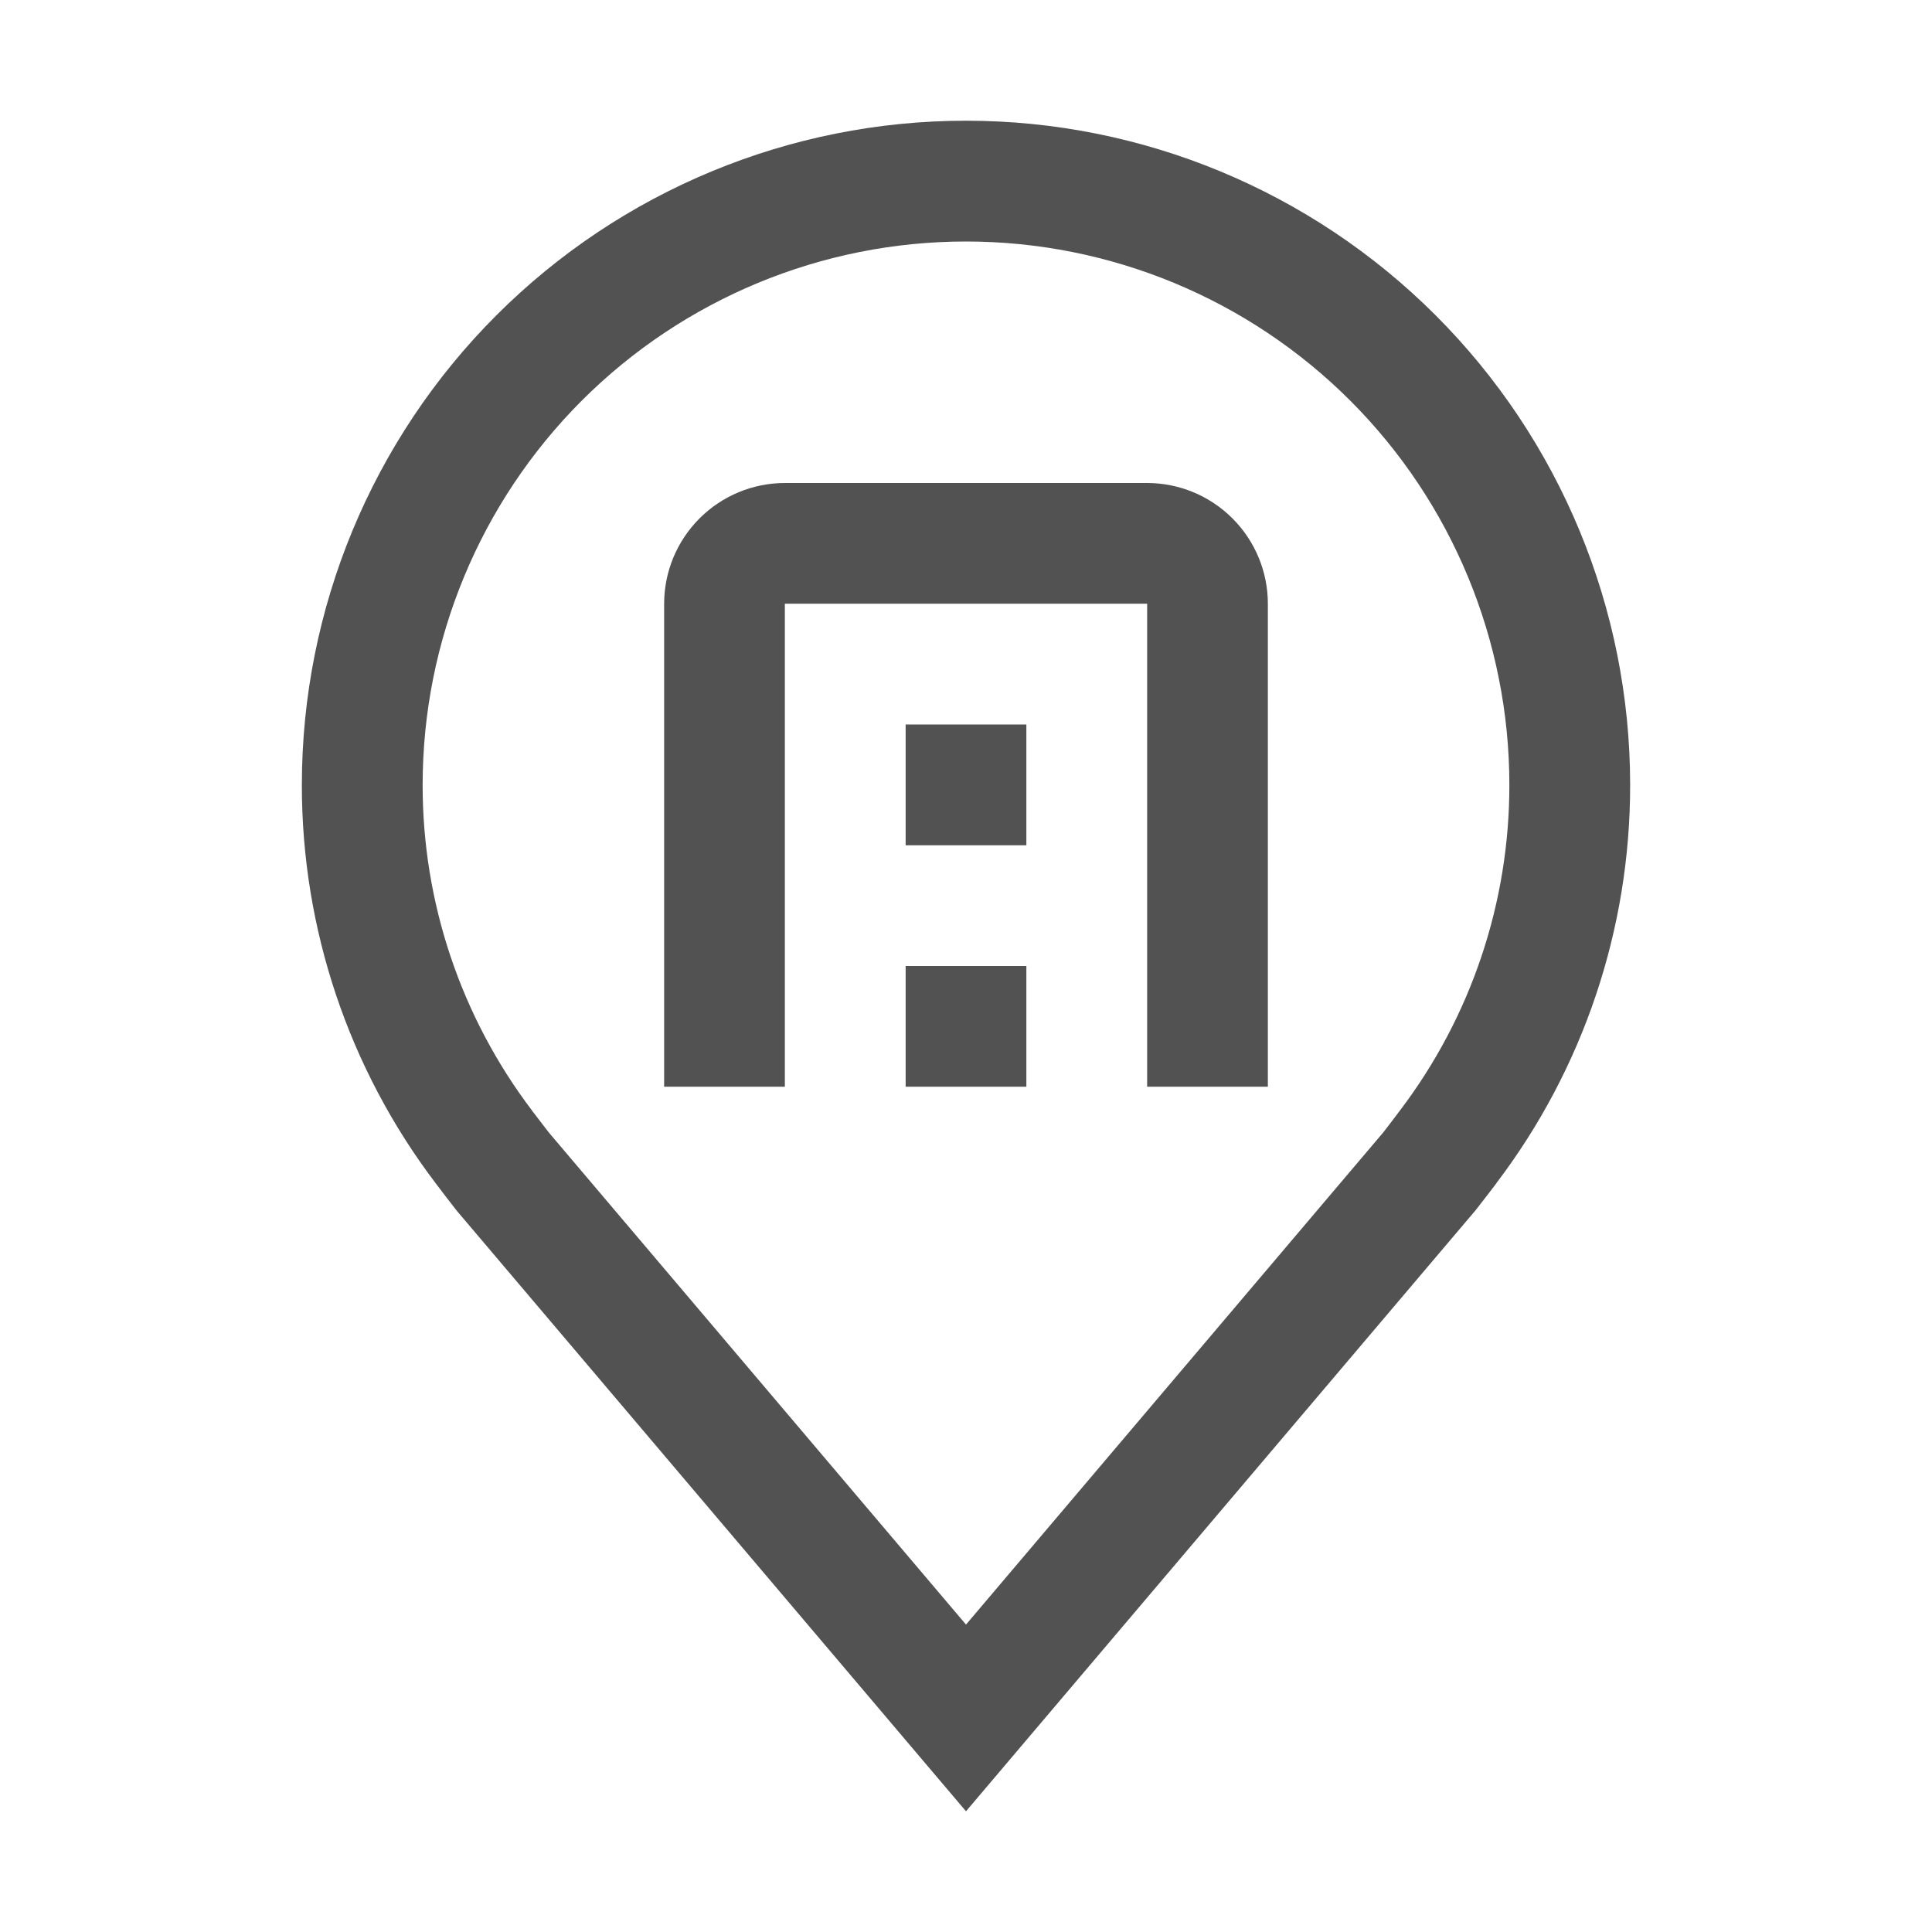 <svg width="25" height="25" viewBox="0 0 25 25" fill="none" xmlns="http://www.w3.org/2000/svg">
<path d="M12.5 23.438L5.909 15.665C5.818 15.548 5.727 15.431 5.638 15.312C4.512 13.829 3.904 12.018 3.906 10.156C3.906 7.877 4.812 5.691 6.423 4.08C8.035 2.468 10.221 1.562 12.5 1.562C14.779 1.562 16.965 2.468 18.577 4.08C20.188 5.691 21.094 7.877 21.094 10.156C21.096 12.017 20.489 13.828 19.363 15.31L19.363 15.312C19.363 15.312 19.128 15.62 19.093 15.662L12.5 23.438ZM6.884 14.371C6.886 14.371 7.067 14.612 7.109 14.663L12.5 21.022L17.898 14.655C17.933 14.612 18.116 14.37 18.116 14.369C19.036 13.157 19.533 11.677 19.531 10.156C19.531 8.291 18.791 6.503 17.472 5.184C16.153 3.866 14.365 3.125 12.5 3.125C10.635 3.125 8.847 3.866 7.528 5.184C6.21 6.503 5.469 8.291 5.469 10.156C5.467 11.678 5.965 13.159 6.885 14.371H6.884Z" fill="#525252"/>
<path d="M16.406 14.062H14.844V7.812H10.156V14.062H8.594V7.812C8.594 7.398 8.759 7.001 9.052 6.708C9.345 6.415 9.742 6.25 10.156 6.25H14.844C15.258 6.25 15.655 6.415 15.948 6.708C16.241 7.001 16.406 7.398 16.406 7.812V14.062Z" fill="#525252"/>
<path d="M11.719 12.5H13.281V14.062H11.719V12.5ZM11.719 9.375H13.281V10.938H11.719V9.375Z" fill="#525252"/>
</svg>
